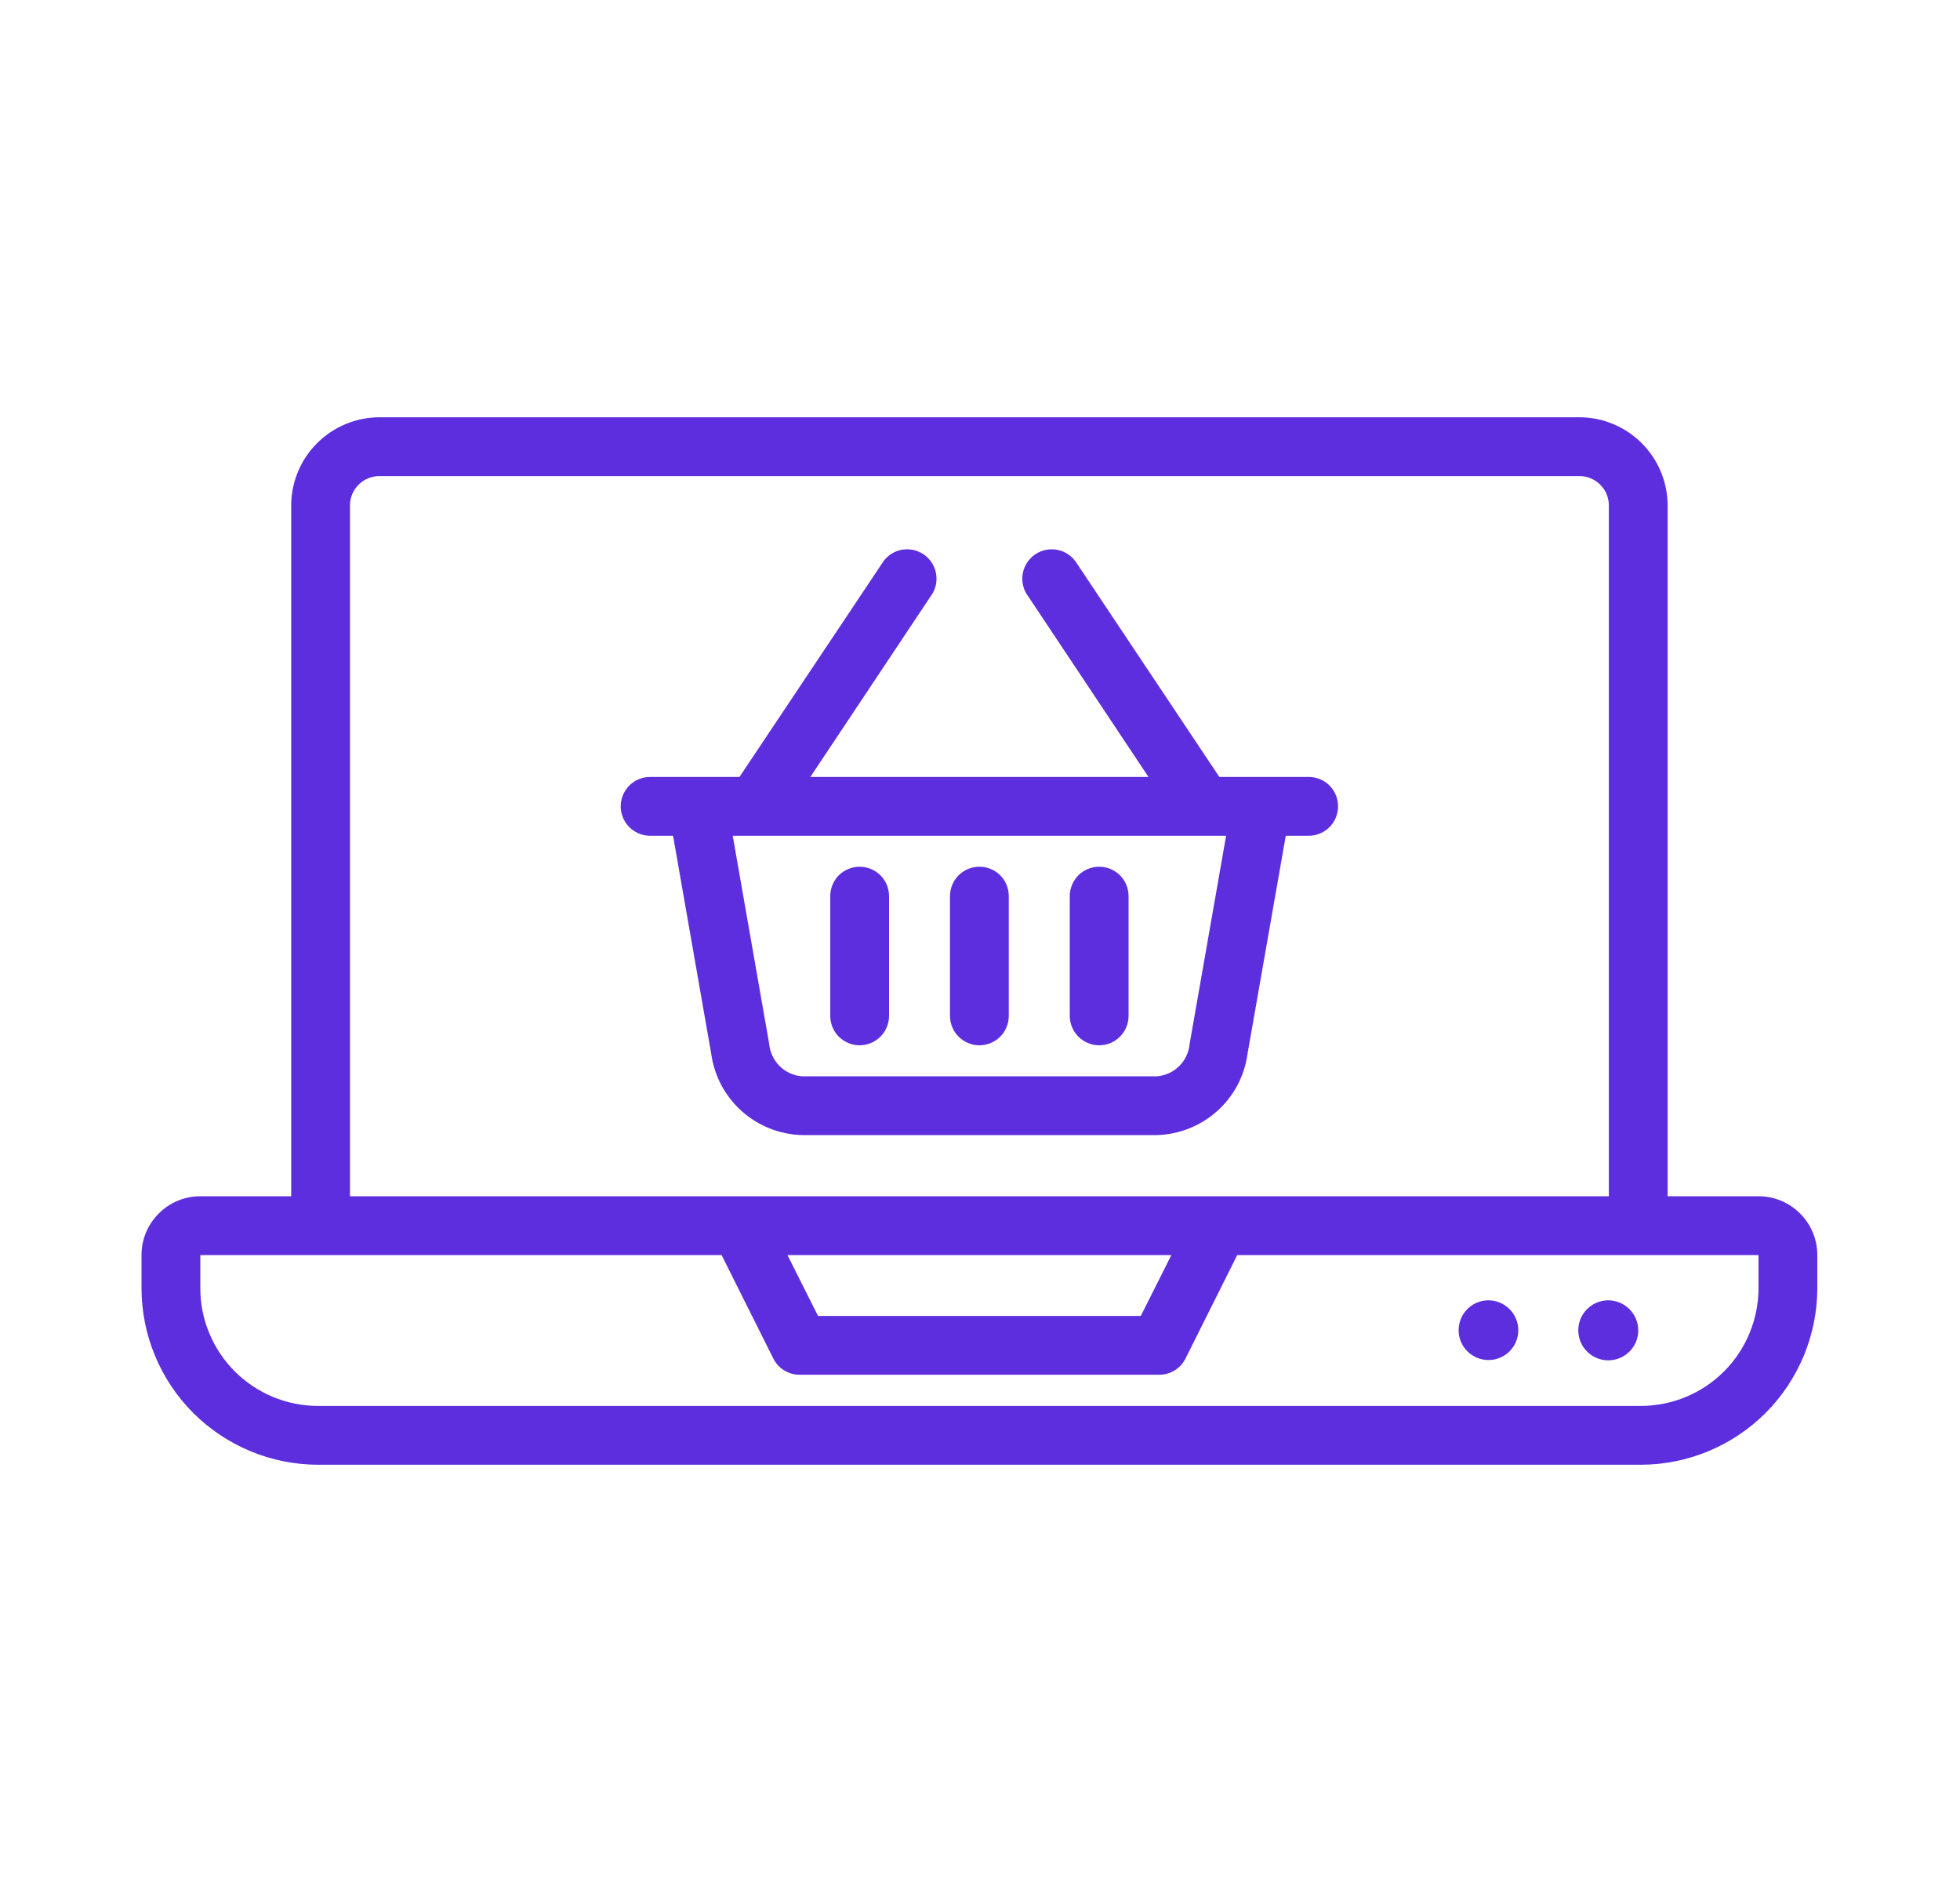 <svg width="25" height="24" viewBox="0 0 25 24" fill="none" xmlns="http://www.w3.org/2000/svg">
<path d="M20.896 16.965C20.896 17.041 20.874 17.115 20.832 17.177C20.79 17.24 20.73 17.29 20.66 17.318C20.59 17.347 20.513 17.355 20.439 17.34C20.365 17.325 20.297 17.289 20.243 17.235C20.19 17.182 20.153 17.114 20.139 17.04C20.124 16.965 20.131 16.889 20.16 16.819C20.189 16.749 20.238 16.689 20.301 16.647C20.364 16.605 20.438 16.582 20.514 16.582C20.615 16.583 20.712 16.623 20.784 16.695C20.855 16.767 20.896 16.864 20.896 16.965Z" fill="#5D2EDE"/>
<path d="M19.366 16.965C19.366 17.04 19.343 17.113 19.301 17.176C19.259 17.238 19.2 17.287 19.13 17.315C19.061 17.344 18.985 17.351 18.911 17.336C18.837 17.322 18.77 17.285 18.716 17.232C18.663 17.179 18.627 17.111 18.612 17.038C18.598 16.964 18.605 16.888 18.634 16.818C18.662 16.749 18.711 16.689 18.773 16.647C18.835 16.605 18.909 16.583 18.984 16.582C19.034 16.582 19.084 16.592 19.13 16.611C19.177 16.631 19.219 16.659 19.254 16.694C19.29 16.73 19.318 16.772 19.337 16.819C19.357 16.865 19.366 16.915 19.366 16.965Z" fill="#5D2EDE"/>
<path d="M22.43 15.255H21.271V6.446C21.27 6.148 21.151 5.863 20.941 5.652C20.73 5.441 20.444 5.322 20.146 5.321H4.839C4.541 5.322 4.255 5.441 4.044 5.652C3.833 5.863 3.715 6.148 3.714 6.446V15.255H2.555C2.356 15.255 2.165 15.334 2.025 15.475C1.884 15.615 1.805 15.806 1.805 16.005V16.429C1.806 17.025 2.043 17.597 2.465 18.019C2.887 18.44 3.459 18.678 4.055 18.679H20.93C21.526 18.678 22.098 18.44 22.52 18.019C22.941 17.597 23.179 17.025 23.18 16.429V16.005C23.18 15.806 23.101 15.615 22.96 15.475C22.82 15.334 22.629 15.255 22.43 15.255ZM4.464 6.446C4.464 6.347 4.503 6.251 4.574 6.181C4.644 6.111 4.739 6.071 4.839 6.071H20.146C20.246 6.071 20.341 6.111 20.411 6.181C20.482 6.251 20.521 6.347 20.521 6.446V15.255H4.464V6.446ZM14.941 16.005L14.551 16.781H10.434L10.044 16.005H14.941ZM22.43 16.429C22.429 16.826 22.271 17.208 21.99 17.489C21.709 17.77 21.328 17.928 20.93 17.929H4.055C3.657 17.928 3.276 17.77 2.995 17.489C2.714 17.208 2.555 16.826 2.555 16.429V16.005H9.204L9.864 17.325C9.895 17.387 9.943 17.44 10.003 17.476C10.063 17.513 10.131 17.532 10.201 17.531H14.784C14.854 17.532 14.922 17.513 14.982 17.476C15.041 17.44 15.09 17.387 15.121 17.325L15.781 16.005H22.43V16.429Z" fill="#5D2EDE"/>
<path d="M16.692 9.908H15.553L13.738 7.189C13.711 7.145 13.677 7.107 13.636 7.077C13.595 7.047 13.548 7.025 13.498 7.014C13.448 7.003 13.397 7.002 13.347 7.011C13.296 7.02 13.249 7.04 13.206 7.068C13.164 7.096 13.128 7.133 13.1 7.176C13.072 7.219 13.053 7.267 13.045 7.317C13.036 7.367 13.038 7.419 13.05 7.468C13.062 7.518 13.084 7.564 13.115 7.605L14.649 9.908H10.336L11.87 7.605C11.901 7.564 11.923 7.518 11.935 7.468C11.947 7.419 11.948 7.367 11.94 7.317C11.931 7.267 11.913 7.219 11.885 7.176C11.857 7.133 11.821 7.096 11.779 7.068C11.736 7.04 11.689 7.02 11.639 7.011C11.588 7.002 11.537 7.003 11.487 7.014C11.437 7.025 11.39 7.047 11.349 7.077C11.308 7.107 11.273 7.145 11.248 7.189L9.432 9.908H8.292C8.193 9.908 8.098 9.947 8.027 10.017C7.957 10.088 7.917 10.183 7.917 10.283C7.917 10.382 7.957 10.477 8.027 10.548C8.098 10.618 8.193 10.658 8.292 10.658H8.585L9.072 13.44C9.111 13.721 9.248 13.979 9.459 14.168C9.67 14.357 9.941 14.466 10.224 14.475H14.761C15.044 14.466 15.315 14.357 15.526 14.168C15.737 13.979 15.874 13.721 15.912 13.44L16.4 10.658H16.692C16.792 10.658 16.887 10.618 16.958 10.548C17.028 10.477 17.067 10.382 17.067 10.283C17.067 10.183 17.028 10.088 16.958 10.017C16.887 9.947 16.792 9.908 16.692 9.908ZM15.174 13.312C15.164 13.419 15.118 13.518 15.042 13.594C14.967 13.669 14.867 13.716 14.761 13.725H10.224C10.117 13.716 10.018 13.669 9.943 13.594C9.867 13.518 9.821 13.419 9.811 13.312L9.346 10.658H15.639L15.174 13.312Z" fill="#5D2EDE"/>
<path d="M12.492 13.33C12.592 13.33 12.687 13.29 12.758 13.22C12.828 13.15 12.867 13.054 12.867 12.955V11.428C12.867 11.328 12.828 11.233 12.758 11.162C12.687 11.092 12.592 11.053 12.492 11.053C12.393 11.053 12.298 11.092 12.227 11.162C12.157 11.233 12.117 11.328 12.117 11.428V12.955C12.117 13.054 12.157 13.15 12.227 13.22C12.298 13.29 12.393 13.33 12.492 13.33Z" fill="#5D2EDE"/>
<path d="M10.965 13.33C11.064 13.33 11.159 13.29 11.23 13.22C11.3 13.15 11.34 13.054 11.34 12.955V11.428C11.34 11.328 11.3 11.233 11.23 11.162C11.159 11.092 11.064 11.053 10.965 11.053C10.865 11.053 10.77 11.092 10.699 11.162C10.629 11.233 10.59 11.328 10.59 11.428V12.955C10.59 13.054 10.629 13.15 10.699 13.22C10.77 13.29 10.865 13.33 10.965 13.33Z" fill="#5D2EDE"/>
<path d="M14.02 13.33C14.12 13.33 14.215 13.29 14.285 13.22C14.356 13.15 14.395 13.054 14.395 12.955V11.428C14.395 11.328 14.356 11.233 14.285 11.162C14.215 11.092 14.12 11.053 14.02 11.053C13.921 11.053 13.825 11.092 13.755 11.162C13.685 11.233 13.645 11.328 13.645 11.428V12.955C13.645 13.054 13.685 13.15 13.755 13.22C13.825 13.29 13.921 13.33 14.02 13.33Z" fill="#5D2EDE"/>
</svg>
